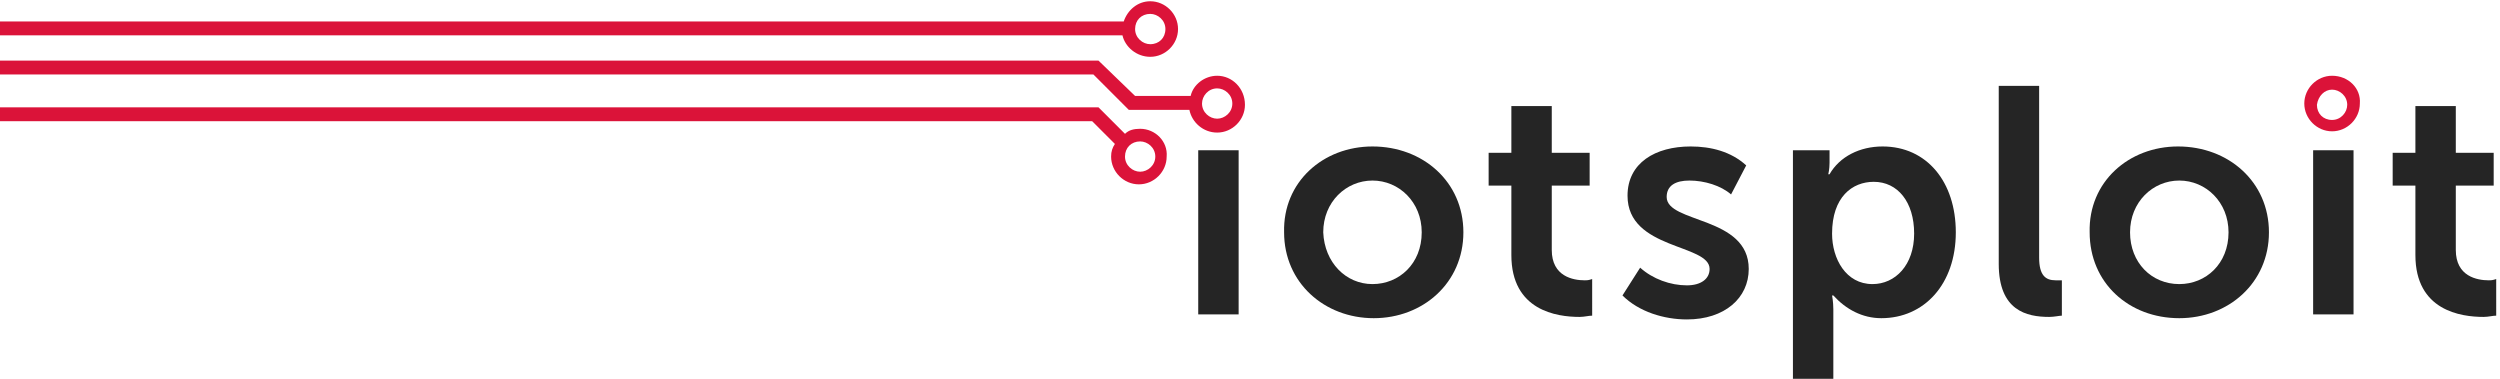 <?xml version="1.0" encoding="utf-8"?>
<!-- Generator: Adobe Illustrator 21.0.0, SVG Export Plug-In . SVG Version: 6.00 Build 0)  -->
<svg version="1.1" id="Слой_1" xmlns="http://www.w3.org/2000/svg" xmlns:xlink="http://www.w3.org/1999/xlink" x="0px" y="0px" width="198" height="30"
	 viewBox="0 0 198 30" style="enable-background:new 0 0 198 30;" xml:space="preserve">
<style type="text/css">
	.st0{fill:#252525;}
	.st1{fill:#DB1339;}
</style>
<title>logo</title>
<g>
	<g>
		<g>
			<path class="st0" d="M94.9,11.9h3.2v13h-3.2V11.9z"/>
		</g>
		<g>
			<path class="st0" d="M108.7,11.6c4,0,7.2,2.8,7.2,6.8c0,4-3.2,6.8-7.1,6.8s-7.1-2.8-7.1-6.8C101.6,14.4,104.8,11.6,108.7,11.6z
				 M108.7,22.5c2.1,0,3.9-1.6,3.9-4.1c0-2.4-1.8-4.1-3.9-4.1s-3.9,1.7-3.9,4.1C104.9,20.8,106.6,22.5,108.7,22.5z"/>
		</g>
		<g>
			<path class="st0" d="M119.6,14.7h-1.7v-2.6h1.8V8.4h3.2v3.7h3v2.6h-3v5.1c0,2.1,1.7,2.4,2.6,2.4c0.2,0,0.3,0,0.6-0.1V25
				c-0.3,0-0.6,0.1-1,0.1c-1.8,0-5.4-0.5-5.4-4.9V14.7z"/>
		</g>
		<g>
			<path class="st0" d="M129.9,21.2c1,0.9,2.4,1.4,3.7,1.4c1.1,0,1.8-0.5,1.8-1.3c0-2-6.5-1.5-6.5-5.8c0-2.6,2.2-3.9,5-3.9
				c1.6,0,3.2,0.4,4.4,1.5l-1.2,2.3c-0.8-0.7-2.1-1.1-3.3-1.1c-1.1,0-1.8,0.4-1.8,1.3c0,2.1,6.5,1.5,6.5,5.7c0,2.3-1.9,4-4.9,4
				c-1.8,0-3.8-0.6-5.1-1.9L129.9,21.2z"/>
		</g>
		<g>
			<path class="st0" d="M141.9,11.9h3v1c0,0.5-0.1,0.9-0.1,0.9h0.1c0.8-1.4,2.4-2.2,4.2-2.2c3.5,0,5.8,2.8,5.8,6.8
				c0,4.1-2.5,6.8-5.9,6.8c-1.5,0-2.8-0.7-3.8-1.8h-0.1c0,0,0.1,0.5,0.1,1.1V30h-3.2V11.9z M148.3,22.5c1.8,0,3.3-1.5,3.3-4
				c0-2.5-1.3-4.1-3.2-4.1c-1.7,0-3.3,1.2-3.3,4.1C145.1,20.5,146.2,22.5,148.3,22.5z"/>
		</g>
		<g>
			<path class="st0" d="M158.3,6.8h3.2v13.6c0,1.4,0.5,1.8,1.3,1.8c0.1,0,0.3,0,0.5,0V25c-0.2,0-0.6,0.1-1,0.1c-1.8,0-4-0.5-4-4.2
				V6.8z"/>
		</g>
		<g>
			<path class="st0" d="M172.5,11.6c4,0,7.2,2.8,7.2,6.8c0,4-3.2,6.8-7.1,6.8c-4,0-7.1-2.8-7.1-6.8
				C165.4,14.4,168.6,11.6,172.5,11.6z M172.6,22.5c2.1,0,3.9-1.6,3.9-4.1c0-2.4-1.8-4.1-3.9-4.1c-2.1,0-3.9,1.7-3.9,4.1
				C168.7,20.8,170.4,22.5,172.6,22.5z"/>
		</g>
		<g>
			<path class="st0" d="M183.2,11.9h3.2v13h-3.2V11.9z"/>
		</g>
		<g>
			<path class="st0" d="M191.2,14.7h-1.7v-2.6h1.8V8.4h3.2v3.7h3v2.6h-3v5.1c0,2.1,1.7,2.4,2.6,2.4c0.2,0,0.3,0,0.6-0.1V25
				c-0.3,0-0.6,0.1-1,0.1c-1.8,0-5.4-0.5-5.4-4.9V14.7z"/>
		</g>
	</g>
	<g>
		<path class="st1" d="M184.7,7.1c0.6,0,1.2,0.5,1.2,1.2c0,0.6-0.5,1.2-1.2,1.2s-1.2-0.5-1.2-1.2C183.6,7.6,184.1,7.1,184.7,7.1
			 M184.7,6c-1.2,0-2.2,1-2.2,2.2c0,1.2,1,2.2,2.2,2.2s2.2-1,2.2-2.2C187,7,186,6,184.7,6L184.7,6z"/>
	</g>
	<g>
		<path class="st1" d="M96.4,6c-1,0-1.9,0.7-2.1,1.6h-4.4L87,4.8H0v1.1h86.6l2.8,2.8h4.8c0.2,1,1.1,1.8,2.2,1.8c1.2,0,2.2-1,2.2-2.2
			C98.6,7,97.6,6,96.4,6z M96.4,9.4c-0.6,0-1.2-0.5-1.2-1.2c0-0.6,0.5-1.2,1.2-1.2c0.6,0,1.2,0.5,1.2,1.2C97.6,8.9,97,9.4,96.4,9.4z
			"/>
		<path class="st1" d="M90.3,10.2c-0.5,0-0.9,0.1-1.2,0.4l-2.1-2.1H0v1.1h86.5l1.8,1.8C88.1,11.7,88,12,88,12.4c0,1.2,1,2.2,2.2,2.2
			c1.2,0,2.2-1,2.2-2.2C92.5,11.2,91.5,10.2,90.3,10.2z M90.3,13.6c-0.6,0-1.2-0.5-1.2-1.2s0.5-1.2,1.2-1.2c0.6,0,1.2,0.5,1.2,1.2
			S90.9,13.6,90.3,13.6z"/>
		<path class="st1" d="M91.1,4.5c1.2,0,2.2-1,2.2-2.2c0-1.2-1-2.2-2.2-2.2c-1,0-1.8,0.7-2.1,1.6H0v1.1h88.9
			C89.1,3.7,90,4.5,91.1,4.5z M91.1,1.1c0.6,0,1.2,0.5,1.2,1.2s-0.5,1.2-1.2,1.2c-0.6,0-1.2-0.5-1.2-1.2S90.4,1.1,91.1,1.1z"/>
	</g>
</g>
</svg>
